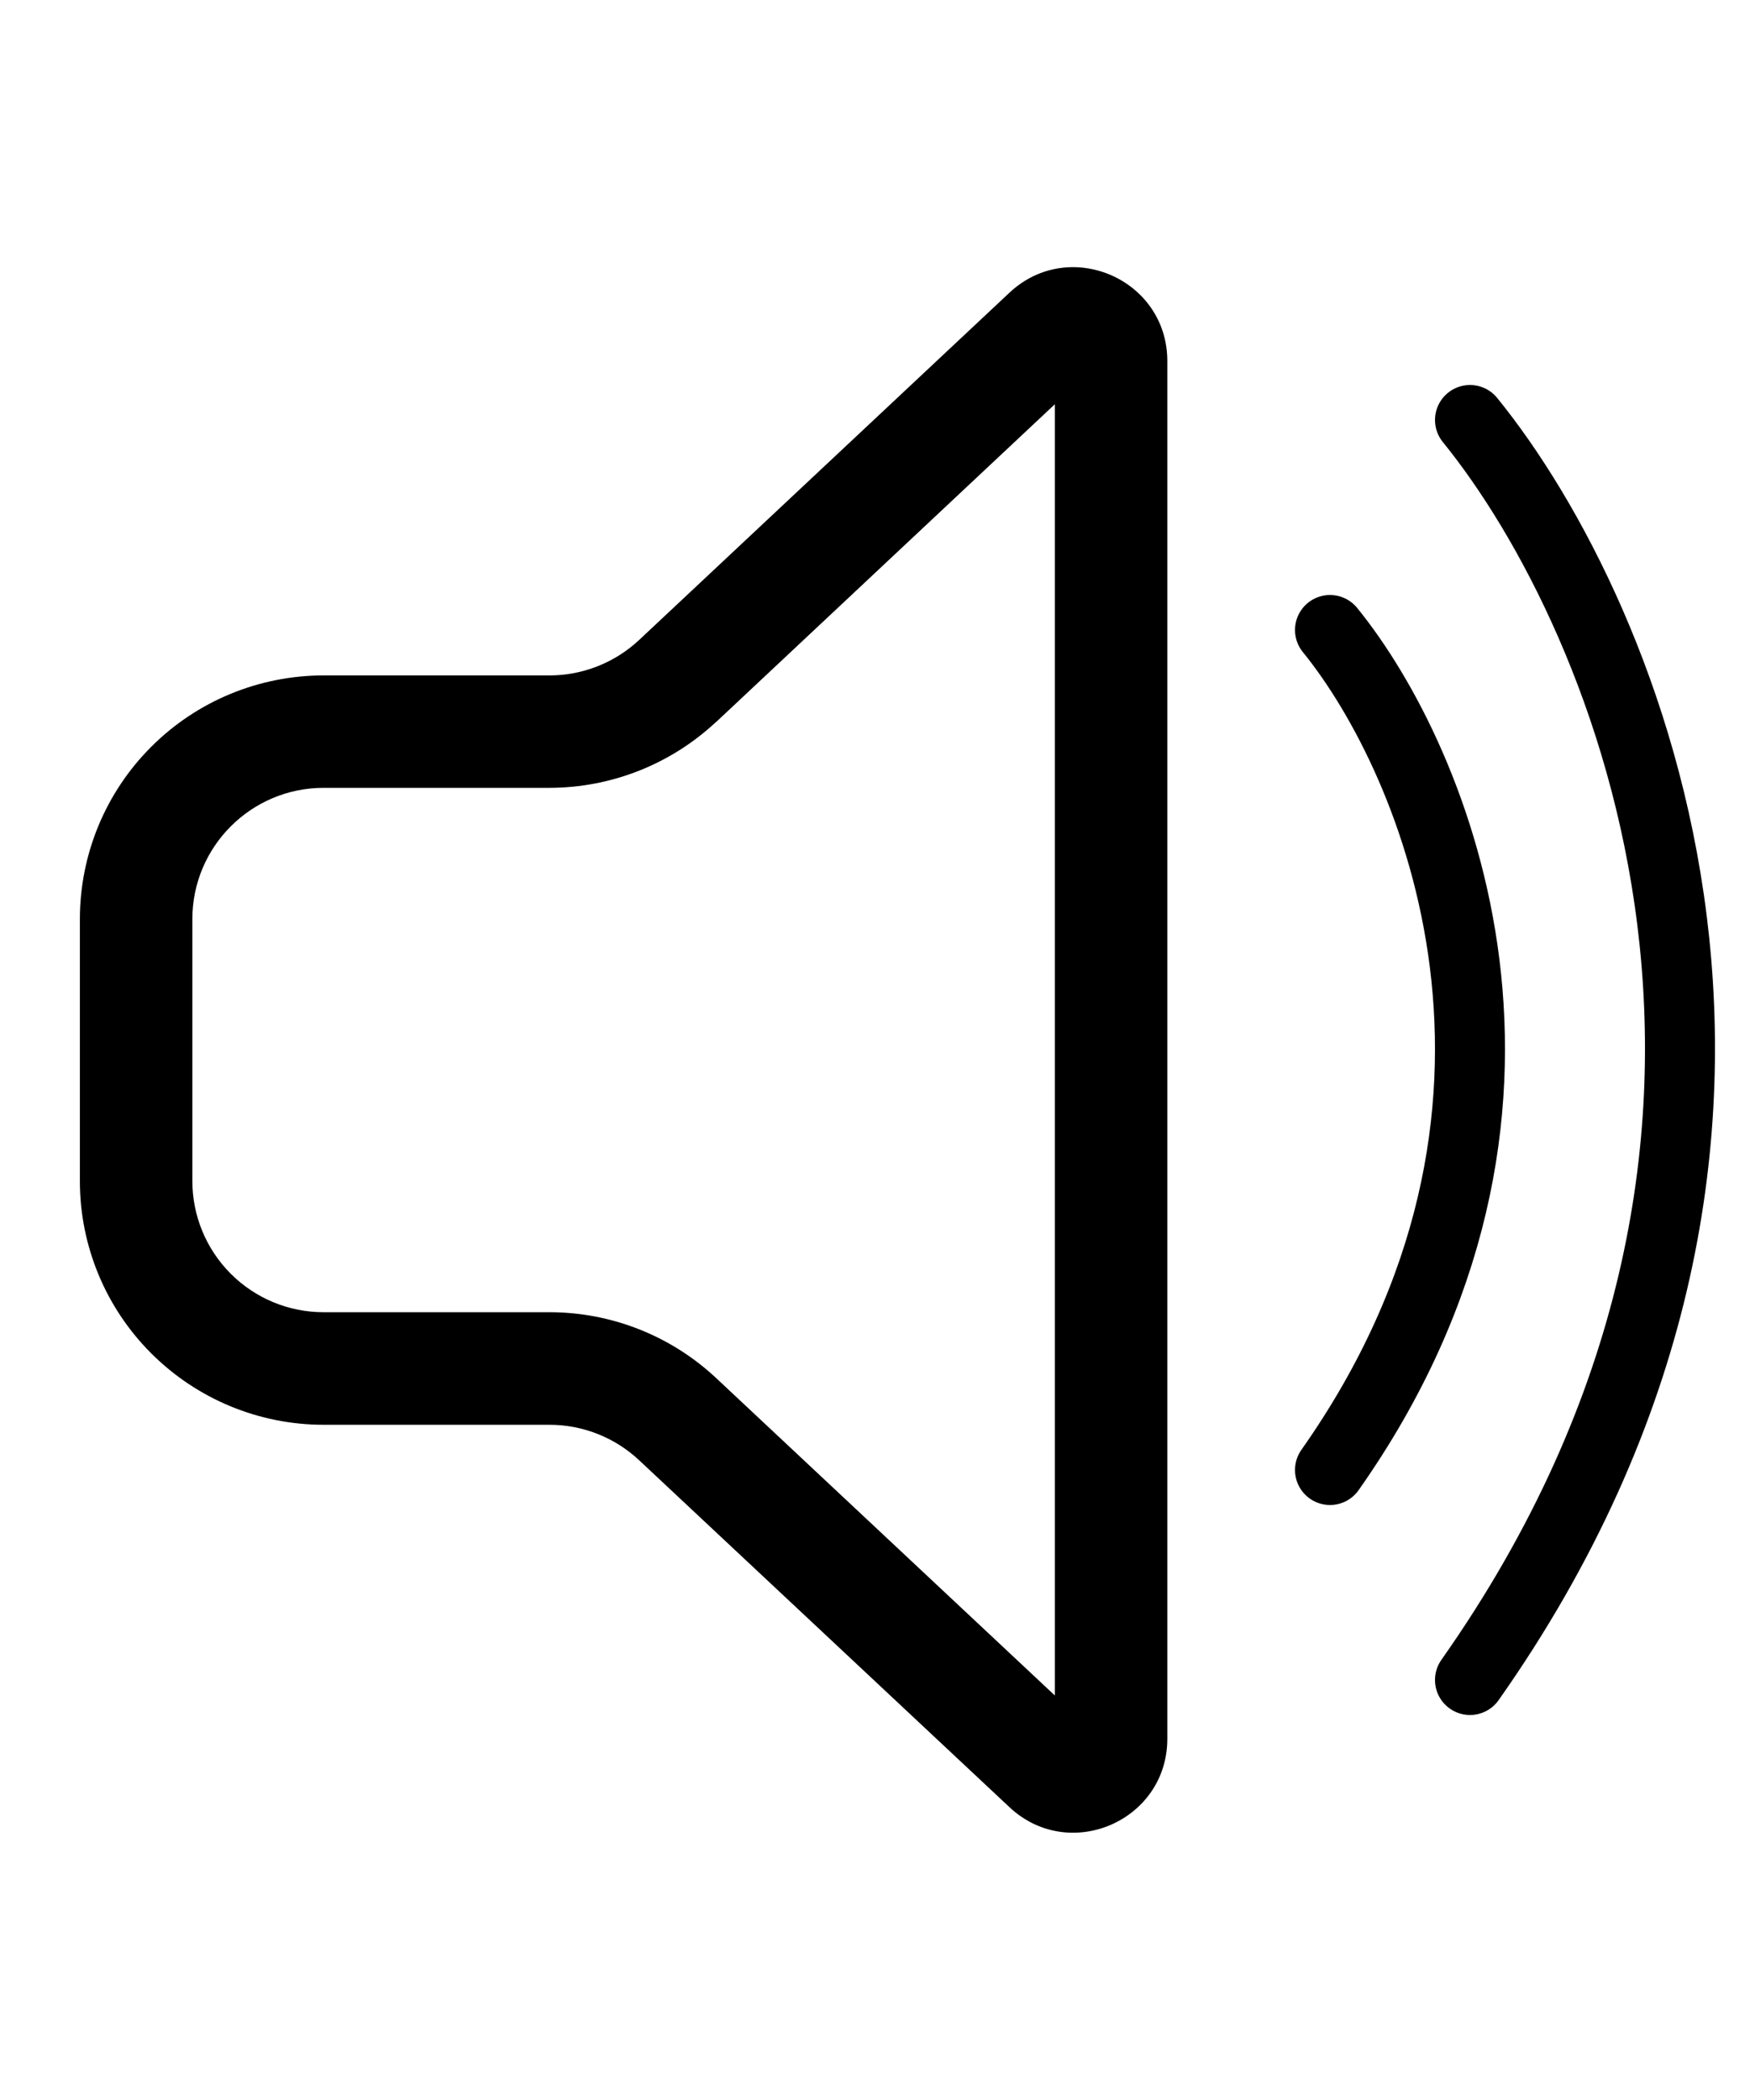 <svg width="25" height="30" viewBox="0 0 25 30" fill="none" xmlns="http://www.w3.org/2000/svg">
<g clip-path="url(#clip0_6886_7247)">
<path d="M16.676 5.158C16.676 3.986 15.276 3.38 14.421 4.181L9.131 9.142C8.784 9.467 8.325 9.649 7.849 9.649H4.623C3.699 9.649 2.814 10.015 2.161 10.668C1.507 11.321 1.141 12.207 1.141 13.131V16.872C1.141 17.796 1.507 18.681 2.161 19.334C2.814 19.987 3.699 20.354 4.623 20.354H7.85C8.326 20.354 8.784 20.536 9.131 20.861L14.421 25.817C15.277 26.619 16.676 26.012 16.676 24.84V5.158ZM10.231 10.314L15.069 5.775V24.221L10.231 19.687C9.585 19.082 8.734 18.746 7.85 18.746H4.623C4.125 18.746 3.649 18.549 3.297 18.197C2.945 17.845 2.748 17.368 2.748 16.871V13.13C2.748 12.095 3.588 11.255 4.623 11.255H7.849C8.734 11.254 9.585 10.917 10.231 10.312M23.321 5.625C23.179 5.473 22.982 5.381 22.773 5.371C22.565 5.361 22.36 5.432 22.203 5.57C22.047 5.708 21.95 5.902 21.933 6.11C21.916 6.318 21.982 6.525 22.115 6.686C24.139 8.982 25.254 11.939 25.248 15C25.248 18.186 24.066 21.093 22.115 23.311C22.041 23.39 21.985 23.483 21.948 23.584C21.911 23.684 21.894 23.792 21.9 23.899C21.905 24.007 21.932 24.112 21.978 24.209C22.025 24.306 22.091 24.392 22.172 24.463C22.252 24.534 22.347 24.588 22.449 24.622C22.551 24.656 22.659 24.669 22.766 24.661C22.873 24.652 22.977 24.622 23.073 24.573C23.168 24.523 23.253 24.455 23.321 24.372C25.603 21.784 26.86 18.451 26.855 15C26.86 11.55 25.603 8.216 23.321 5.627M20.803 8.895C20.741 8.809 20.662 8.736 20.57 8.681C20.479 8.625 20.378 8.589 20.273 8.573C20.167 8.557 20.06 8.562 19.956 8.588C19.853 8.615 19.756 8.661 19.671 8.725C19.585 8.789 19.514 8.87 19.46 8.962C19.406 9.054 19.371 9.155 19.357 9.261C19.343 9.367 19.35 9.474 19.378 9.577C19.405 9.68 19.453 9.776 19.519 9.861C20.633 11.342 21.233 13.147 21.23 15C21.23 16.929 20.593 18.707 19.519 20.14C19.456 20.224 19.41 20.32 19.383 20.423C19.357 20.525 19.351 20.631 19.366 20.736C19.381 20.84 19.416 20.941 19.47 21.032C19.524 21.122 19.595 21.202 19.68 21.265C19.764 21.328 19.86 21.374 19.962 21.401C20.064 21.427 20.171 21.433 20.275 21.418C20.38 21.403 20.48 21.367 20.571 21.314C20.662 21.26 20.741 21.189 20.805 21.104C22.127 19.344 22.84 17.202 22.837 15C22.84 12.799 22.127 10.656 20.805 8.896" fill="black"/>
</g>
<path d="M19 9C20.509 10.857 22.622 15.857 19 21" stroke="black" stroke-linecap="round"/>
<path d="M21 6C23.264 8.786 26.433 16.286 21 24" stroke="black" stroke-linecap="round"/>
<defs>
<clipPath id="clip0_6886_7247">
<rect width="18" height="30" fill="white"/>
</clipPath>
</defs>
</svg>
